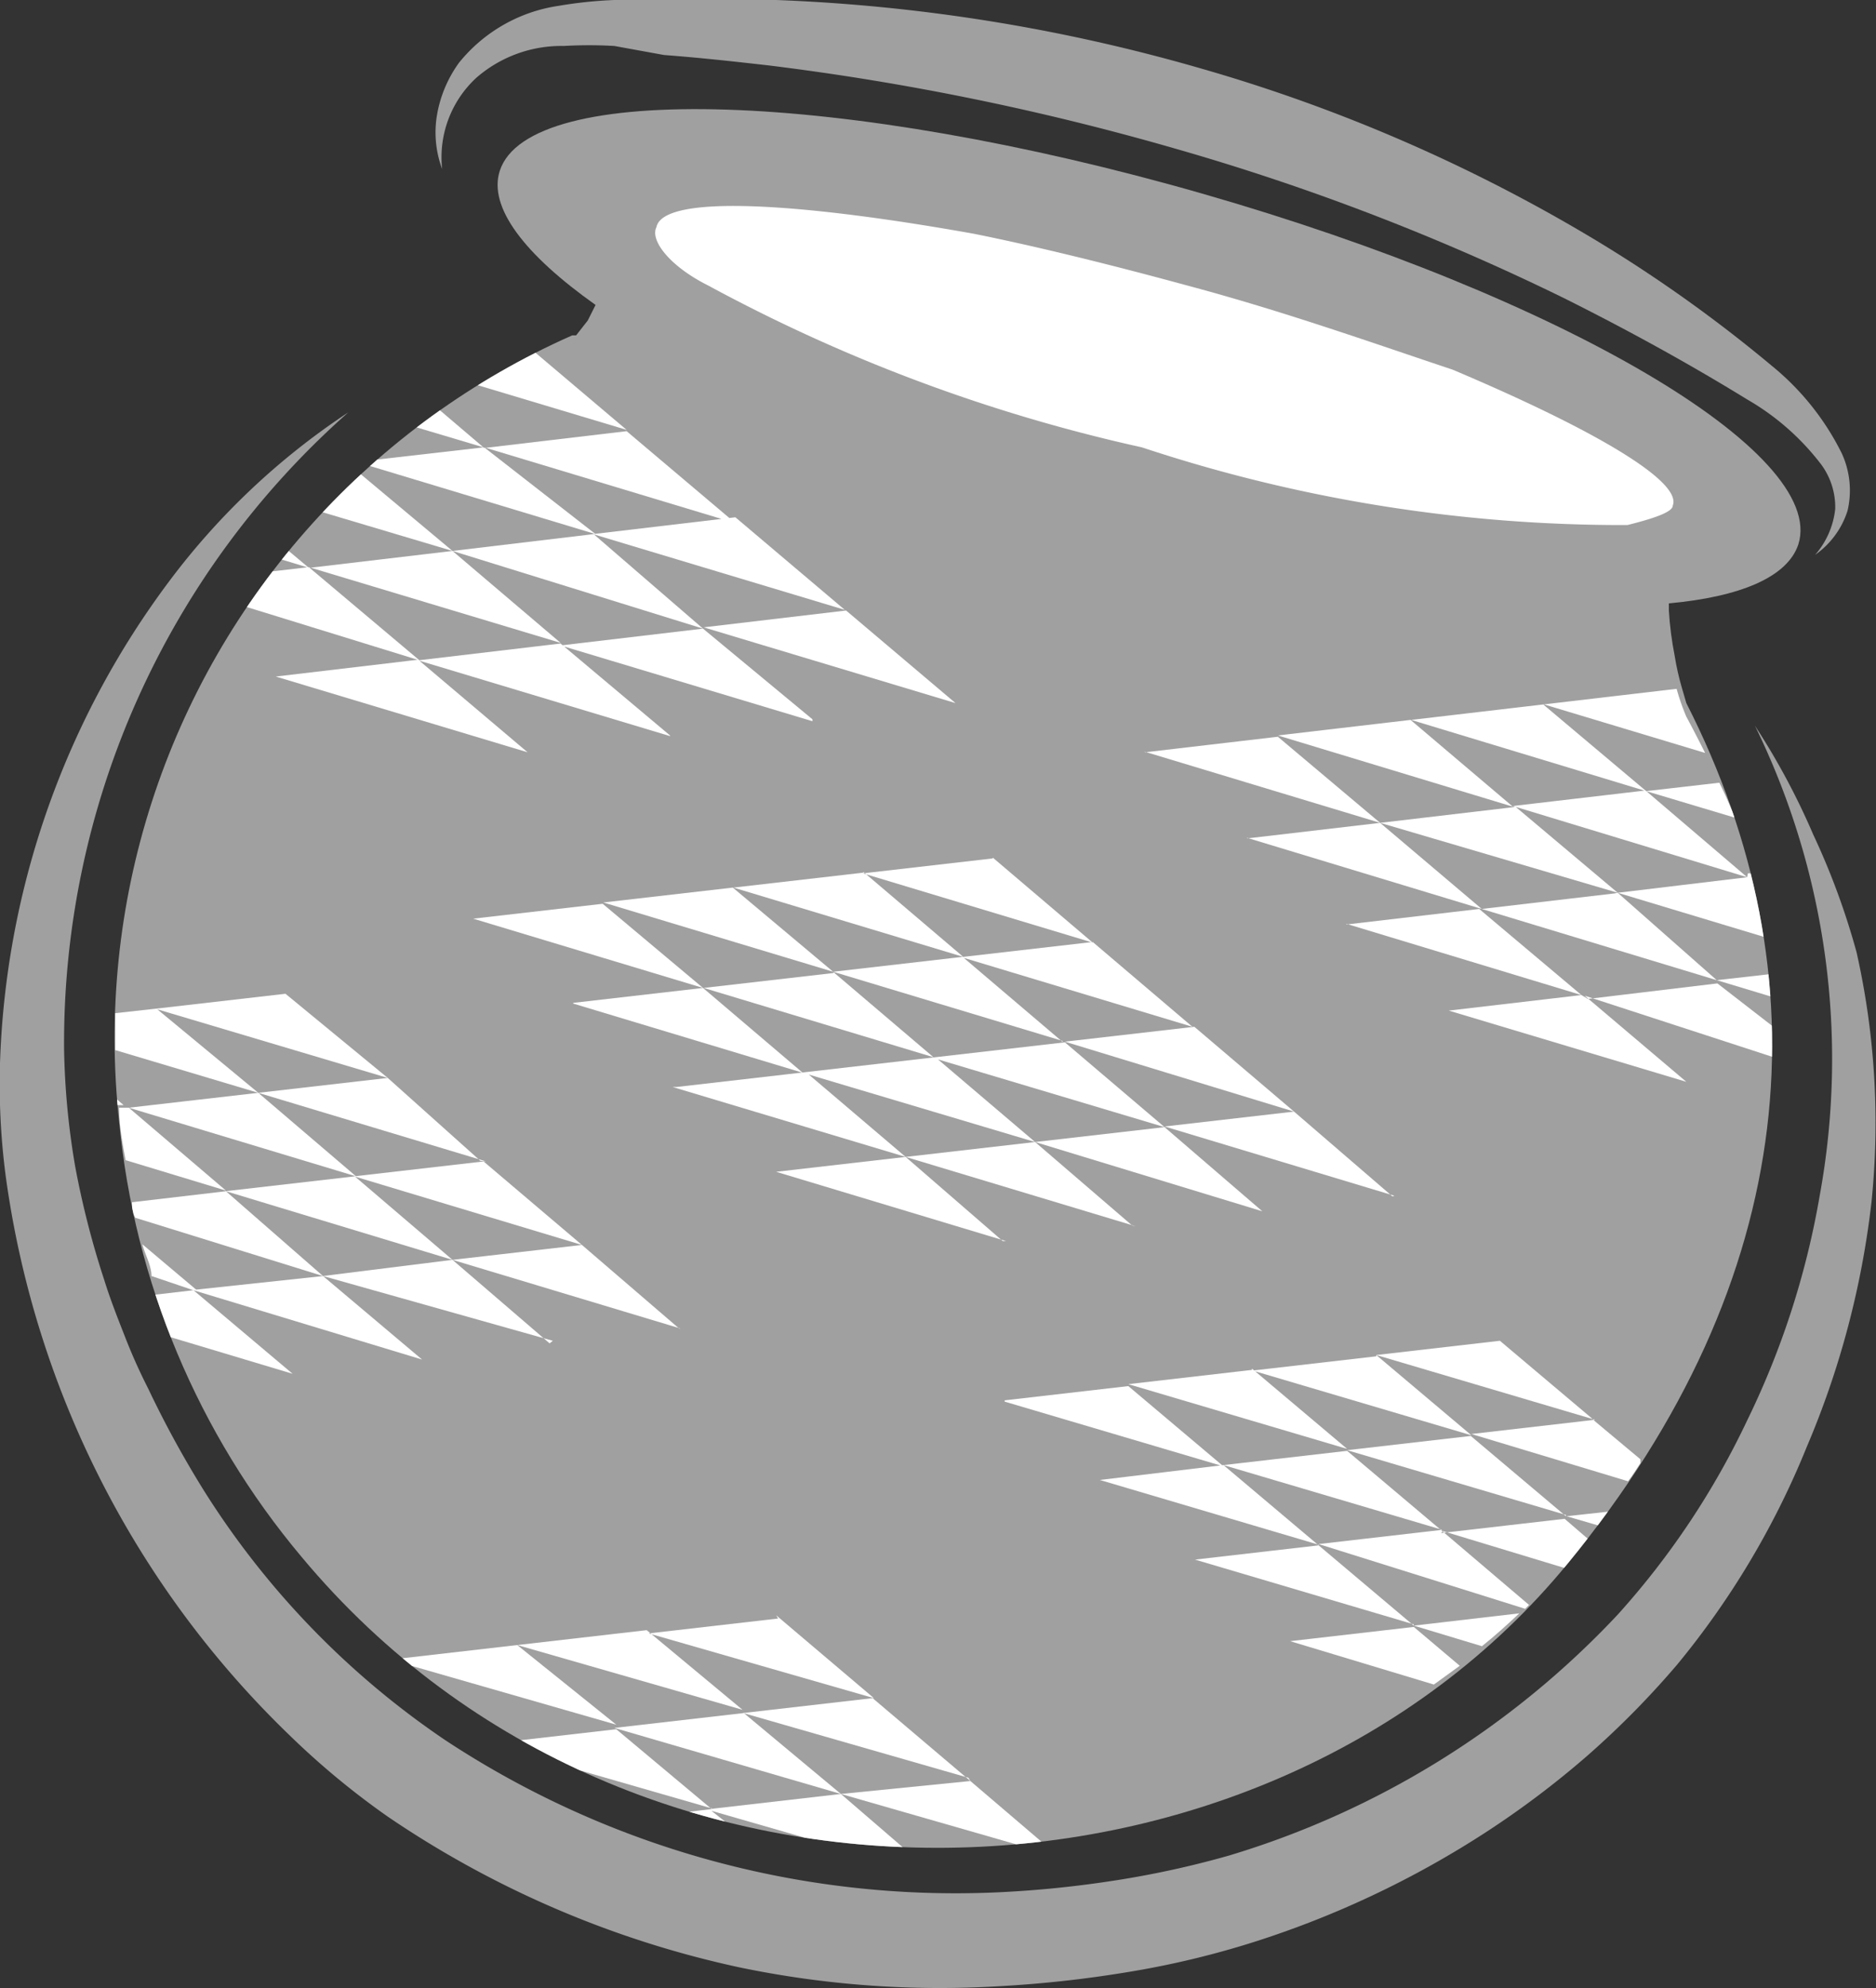<svg id="Calque_1" data-name="Calque 1" xmlns="http://www.w3.org/2000/svg" xmlns:xlink="http://www.w3.org/1999/xlink" viewBox="0 0 28.98 30.71"><rect x="0" y="0" width="28.98" height="30.71" fill="#333333" stroke="none"/><defs><style>.cls-1{fill:none;}.cls-2{fill:#a0a0a0;}.cls-3{clip-path:url(#clip-path);}.cls-4{fill:#fff;}</style><clipPath id="clip-path" transform="translate(-0.01 -7.29)"><path class="cls-1" d="M1.85,24.61a11.87,11.87,0,0,1,7-12.14l.06,0,.18-.23L9.21,12c-1.1-.78-1.66-1.51-1.48-2.07.45-1.4,5.31-1.24,10.85.35s9.66,4,9.21,5.42c-.17.51-.91.81-2,.91v0s0,0,0,.11a5.29,5.29,0,0,0,.09.7,4,4,0,0,0,.11.49l.07.24c2.14,4.2,1.8,8.88-1.84,13.3-4.63,5.64-14.39,6.08-19.55-.11A12.26,12.26,0,0,1,1.85,24.61Z"/></clipPath></defs><title>tontine-icon</title><path class="cls-2" d="M5.39,13.66A13,13,0,0,0,1,23.5a11.83,11.83,0,0,0,.17,1.8,13.61,13.61,0,0,0,.45,1.76c.09.29.2.57.31.85a8.75,8.75,0,0,0,.37.83,15.76,15.76,0,0,0,.87,1.59,13,13,0,0,0,3.72,3.84,14.32,14.32,0,0,0,8.52,2.35,16.78,16.78,0,0,0,1.8-.18A14.59,14.59,0,0,0,19,35.95a13.58,13.58,0,0,0,6-3.72,12.35,12.35,0,0,0,2-3,12.86,12.86,0,0,0,1.12-3.47,11.71,11.71,0,0,0-1-7.26,11.06,11.06,0,0,1,.9,1.68A11.31,11.31,0,0,1,28.69,22a12,12,0,0,1,.23,3.86,13.57,13.57,0,0,1-1,3.78,12.86,12.86,0,0,1-2,3.36,13.63,13.63,0,0,1-1.39,1.41,14.14,14.14,0,0,1-1.58,1.19,14.82,14.82,0,0,1-3.58,1.69,13.77,13.77,0,0,1-1.93.46,18.23,18.23,0,0,1-2,.22,15.19,15.19,0,0,1-4-.29A15.44,15.44,0,0,1,6,35.35,12.24,12.24,0,0,1,4.5,34.11,14.78,14.78,0,0,1,.1,25.47a10.93,10.93,0,0,1-.08-2,13.12,13.12,0,0,1,2.61-7.21A11.06,11.06,0,0,1,5.39,13.66ZM6.84,9.9a1.61,1.61,0,0,1-.08-.83,1.93,1.93,0,0,1,.34-.81,2.43,2.43,0,0,1,1.54-.88,6.7,6.7,0,0,1,.86-.09H12a27.35,27.35,0,0,1,6.57,1.06A25.41,25.41,0,0,1,24.66,11a21.85,21.85,0,0,1,2.72,1.94,4.08,4.08,0,0,1,1.08,1.35,1.37,1.37,0,0,1,.09.89,1.32,1.32,0,0,1-.5.68,1.28,1.28,0,0,0,.31-.71,1.11,1.11,0,0,0-.22-.69,3.86,3.86,0,0,0-1.14-1c-.91-.56-1.86-1.08-2.82-1.56a36.4,36.4,0,0,0-6-2.31,40.51,40.51,0,0,0-6.3-1.29c-.53-.06-1.07-.12-1.61-.16L9.5,8a6.82,6.82,0,0,0-.78,0,2,2,0,0,0-1.35.49A1.67,1.67,0,0,0,6.84,9.9Z" transform="translate(-0.01 -7.29)"/><g class="cls-3"><rect class="cls-2" x="1.43" y="0.59" width="26.63" height="28.07"/><path class="cls-4" d="M8,12.5l1.69,1.43-2.4-.72a4.85,4.85,0,0,0,.65-.64L8,12.5Zm.16,6.41L6.47,17.48l-2.2.26,3.89,1.17ZM4.78,16.05l-1.29.15,0,0-.24.29,3.24,1L4.78,16.05Zm5.58,2.6L8.67,17.23l-2.2.26,3.89,1.17ZM7.49,14.2l3.88,1.17L9.69,13.95l-2.2.26-.74-.63-.41.28,1.14.34h0l-1.92.22,0,0-.06,0,3.71,1.12L7.49,14.2Zm5.57,2.51-1.69-1.43-2.2.26,3.89,1.17ZM4.16,15.53l-.27.26.89.27-.62-.52Zm.62.52,3.89,1.17L7,15.8l-2.2.26Zm7.78,2.35L10.87,17l-2.2.26,3.89,1.17ZM5.41,14.47l-.47.38-.29.25L7,15.8,5.41,14.47ZM7,15.8,10.87,17,9.18,15.54,7,15.8Zm7.77,2.35-1.69-1.43-2.2.26,3.89,1.17Z" transform="translate(-0.01 -7.29)"/><path class="cls-4" d="M26.35,18.92l-2.49-.75,2.05-.24a3.39,3.39,0,0,0,.15.43s.11.2.29.56Zm-2.49-.75-2.05.24,3.63,1.1-1.58-1.33Zm2.95,1.75c-.08-.2-.16-.38-.24-.54l-1.13.13,1.37.41Zm-6,1.64,3.63,1.1-1.58-1.33-2.05.24Zm3.63,1.1h0l-2.05.24L26.06,24l-1.57-1.33,3.07,1v-.11a.6.6,0,0,0,.27-.08h0l-1.29-1-2,.24ZM21.8,18.41l-2.05.24,3.63,1.1L21.8,18.41ZM27,20.84,25.43,19.5l-2.05.24L27,20.84l-2,.24,2.52.76,0-.12c0-.15-.09-.31-.14-.46L27.23,21a1.78,1.78,0,0,0-.07-.22l-.15,0Zm-7.73-.61,3.63,1.1L21.33,20l-2.05.24Zm5.68.86-2.05.24,3.63,1.1L25,21.08Zm2.74,1.69a3.22,3.22,0,0,0-.1-.47l-1.06.12,1.16.35Zm-10-3.88L21.33,20l-1.58-1.33-2.05.24Zm5.68.86L21.33,20,25,21.08l-1.58-1.33Z" transform="translate(-0.01 -7.29)"/><path class="cls-4" d="M15.35,20.54l1.54,1.31-3.55-1.07,2-.23Zm.15,5.92L14,25.16l-2,.23,3.55,1.07Zm-2.16-5.69-2,.23,3.55,1.07-1.54-1.31Zm1.54,1.31,3.55,1.07-1.54-1.31-2,.23Zm-4.48,2L14,25.16l-1.54-1.31-2,.23Zm7.1,2.14L16,24.93l-2,.23,3.55,1.07ZM11.33,21l-2,.23,3.55,1.07L11.33,21Zm5.09,2.38-1.54-1.31-2,.23,3.55,1.07ZM20,24.46l-1.54-1.31-2,.23L20,24.46ZM8.86,22.79l3.55,1.07-1.54-1.31-2,.23Zm3.55,1.07L16,24.93l-1.54-1.31-2,.23ZM19.51,26,18,24.7l-2,.23L19.51,26ZM7.32,21.48l3.55,1.07L9.32,21.25l-2,.23Zm5.56.84-2,.23,3.55,1.07-1.54-1.31Zm1.54,1.31L18,24.7l-1.54-1.31-2,.23Zm7.1,2.14L20,24.46l-2,.23,3.55,1.07Z" transform="translate(-0.01 -7.29)"/><path class="cls-4" d="M3,27.22l1.53,1.29-1.9-.57c-.09-.21-.16-.43-.24-.65l.6-.07H3L2.35,27c0-.16-.1-.33-.14-.49l.83.7L5,27l1.53,1.29L3,27.22Zm4.43-2L6,23.94l-2,.23,3.52,1.06Zm-5.64-.94a.38.38,0,0,0,0,.08l.13,0-.14-.12ZM2,24.4l3.51,1.06L4,24.17H4L2.44,22.88,6,23.94,4.42,22.64l-2,.23h0l-.63.07c0,.19,0,.38,0,.57L4,24.17,2,24.4Zm7,2.12L7.48,25.23l-2,.23L9,26.52Zm-5.5-.83-1.45.17c0,.08,0,.16.05.24L5,27,3.5,25.69Zm5,2.35L7,26.75,5,27,8.55,28ZM2,24.4H1.85c0,.27.05.54.1.81l1.55.47L2,24.4ZM3.5,25.69,7,26.75,5.49,25.46l-2,.23Zm7,2.12L9,26.52l-2,.23,3.52,1.06Z" transform="translate(-0.01 -7.29)"/><path class="cls-4" d="M19.94,32.64l1.91-.22.71.6-.4.29-2.22-.67Zm1.33-4.4-1.91.22,3.38,1-1.47-1.24Zm3.38,1L23.18,28l-1.91.22,3.38,1-1.91.22,2.42.73c.07-.09.13-.19.19-.28l0-.06-.73-.61Zm-2.8,3.16-1.47-1.24-1.91.22,3.38,1Zm1.05.32c.2-.16.39-.33.58-.51l-1.63.19,1.06.32Zm-3.55-4.27-1.91.22,3.38,1-1.47-1.24Zm4.85,2.26-1.47-1.24-1.91.22,3.38,1Zm.49.15c.06-.07.11-.14.16-.22l-.64.07.48.14Zm-4.31.3-1.47-1.24L17,30.15l3.38,1Zm1.91-.22L20.82,29.7l-1.91.22,3.38,1-1.91.22,3.19,1,.06-.06-1.34-1.14Zm-6.76-2,3.38,1-1.47-1.24-1.91.22Zm6.77,2,1.88.57,0,0c.13-.14.24-.29.36-.45l-.36-.31-1.91.22Z" transform="translate(-0.01 -7.29)"/><path class="cls-4" d="M12,32.24l1.51,1.28-3.48-1,2-.23Zm-2,.23L8,32.7l3.48,1L10,32.47Zm5,2.33-1.51-1.28-2,.23,3.48,1ZM6.05,32.93l3.48,1L8,32.7l-2,.23Zm5.45.82-2,.23L13,35,11.5,33.75Zm5,2.33L15,34.8,13,35l3.48,1Zm-2.77.33h.17c.26,0,.53,0,.79,0l-.16-.13-.8.1ZM6.05,32.93H5.94c.32.3.66.57,1,.84.18.14.36.27.55.4h0l.07,0L6.05,32.93Zm8.47,3.38L13,35l-2,.23h0L9.53,34l-2,.23h0l.15.1-.12-.1,3.47,1-1.33.16a12.94,12.94,0,0,0,1.74.6l.67.15L11,35.26l3.47,1Zm0,0,.42.13h0a12.49,12.49,0,0,0,1.38-.11l.38-.06-.23-.19-2,.23Z" transform="translate(-0.01 -7.29)"/></g><path class="cls-4" d="M22.45,13c-1.2-.4-2.6-.9-4.1-1.3-1.1-.3-2.3-.6-3.3-.8-2.8-.5-4.8-.6-4.9-.1-.1.2.2.6.8.9a25.68,25.68,0,0,0,6.7,2.5,23.56,23.56,0,0,0,7.5,1.2c.4-.1.7-.2.7-.3C26,14.73,24.65,13.93,22.45,13Z" transform="translate(-0.01 -7.29)"/></svg>